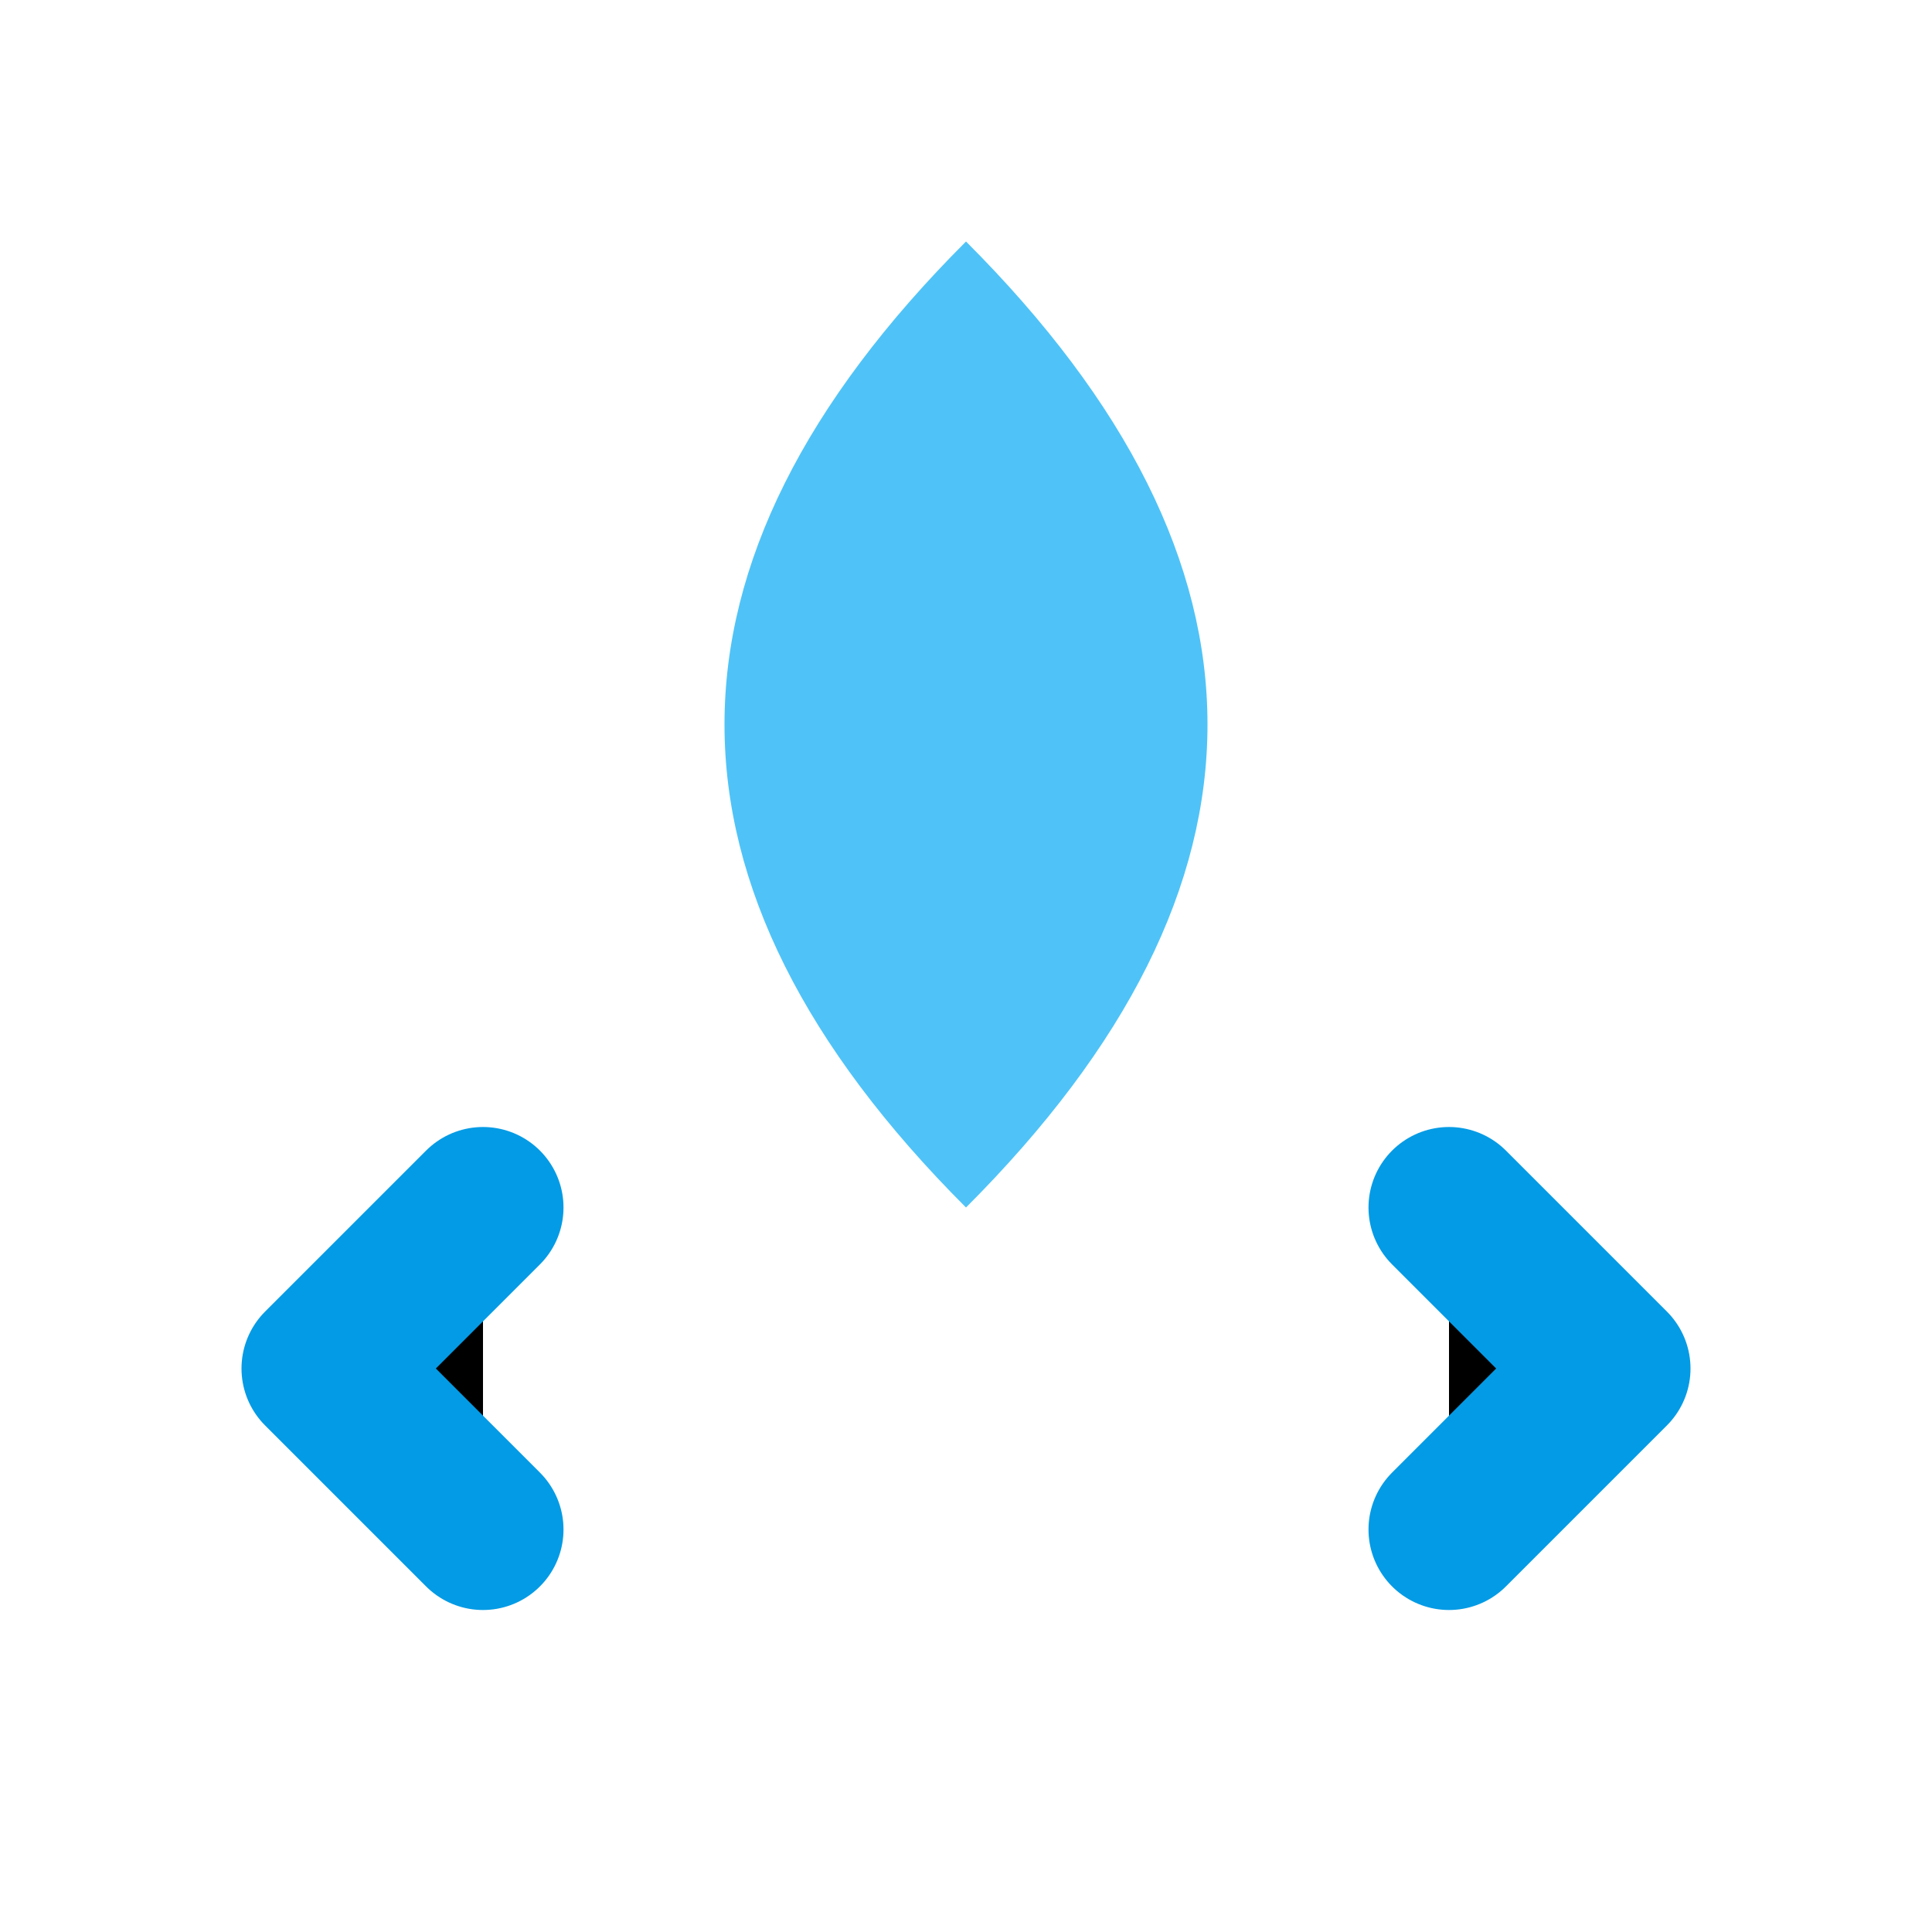 <svg xmlns="http://www.w3.org/2000/svg" viewBox="0 0 24 24" width="28" height="28">
  <path d="M12 3c4 4 4 8 0 12-4-4-4-8 0-12z" fill="#4fc3f7"/>
  <path d="M6 19l-2-2 2-2M18 19l2-2-2-2" stroke="#039be5" stroke-width="2" stroke-linecap="round" stroke-linejoin="round"/>
</svg>